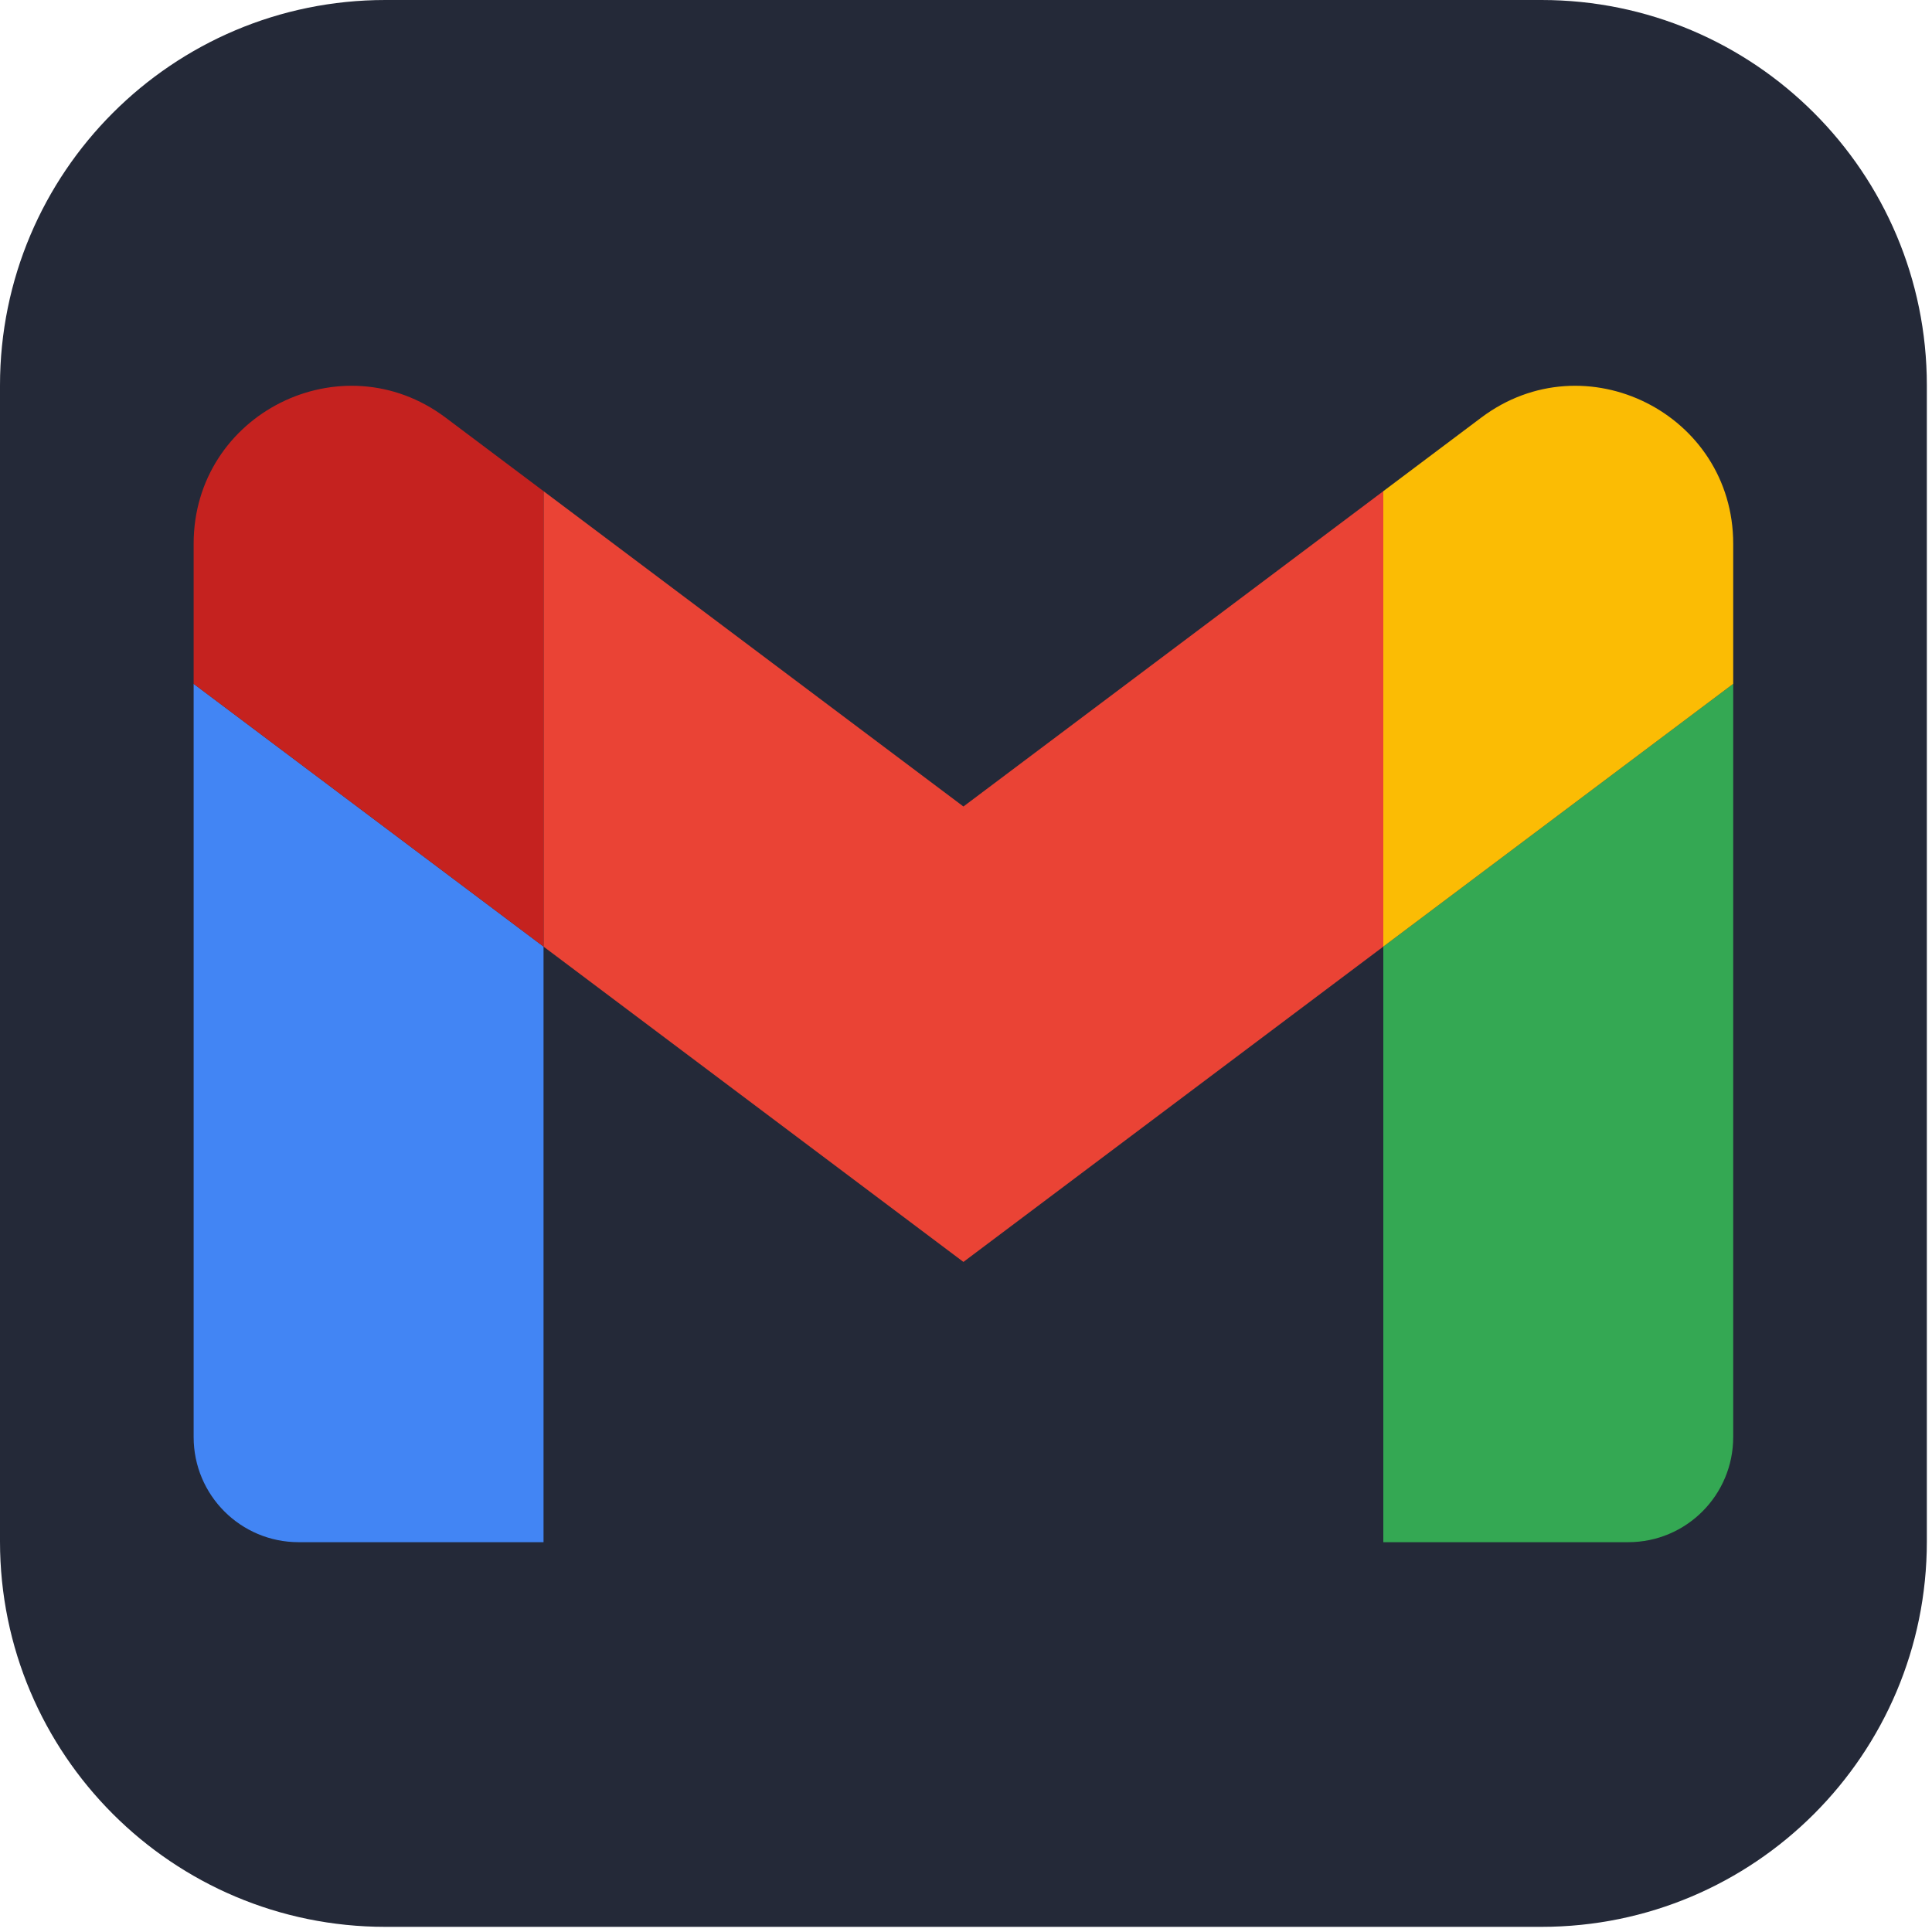 <svg xmlns="http://www.w3.org/2000/svg" xmlns:xlink="http://www.w3.org/1999/xlink" width="250" zoomAndPan="magnify" viewBox="0 0 187.5 187.5" height="250" preserveAspectRatio="xMidYMid meet" version="1.0"><defs><clipPath id="f620b15746"><path d="M 0 0 L 187 0 L 187 187 L 0 187 Z M 0 0 " clip-rule="nonzero"/></clipPath><clipPath id="5b386fce60"><path d="M 37.398 0 L 149.602 0 C 170.258 0 187 16.746 187 37.398 L 187 149.602 C 187 170.258 170.258 187 149.602 187 L 37.398 187 C 16.746 187 0 170.258 0 149.602 L 0 37.398 C 0 16.746 16.746 0 37.398 0 Z M 37.398 0 " clip-rule="nonzero"/></clipPath><clipPath id="8ea9463b95"><path d="M 18.699 66 L 53 66 L 53 149.668 L 18.699 149.668 Z M 18.699 66 " clip-rule="nonzero"/></clipPath><clipPath id="28244bebfa"><path d="M 134 66 L 168.301 66 L 168.301 149.668 L 134 149.668 Z M 134 66 " clip-rule="nonzero"/></clipPath><clipPath id="4e94692800"><path d="M 134 37.469 L 168.301 37.469 L 168.301 92 L 134 92 Z M 134 37.469 " clip-rule="nonzero"/></clipPath><clipPath id="4611d3da9c"><path d="M 18.699 37.469 L 53 37.469 L 53 92 L 18.699 92 Z M 18.699 37.469 " clip-rule="nonzero"/></clipPath></defs><g clip-path="url(#f620b15746)"><g clip-path="url(#5b386fce60)"><path fill="#242938" d="M 0 0 L 187 0 L 187 187 L 0 187 Z M 0 0 " fill-opacity="1" fill-rule="nonzero"/></g></g><g clip-path="url(#8ea9463b95)"><path fill="#4285f4" d="M 28.98 149.668 L 52.75 149.668 L 52.75 91.867 L 18.793 66.367 L 18.793 139.469 C 18.793 145.113 23.359 149.668 28.98 149.668 " fill-opacity="1" fill-rule="nonzero"/></g><g clip-path="url(#28244bebfa)"><path fill="#34a853" d="M 134.25 149.668 L 158.02 149.668 C 163.656 149.668 168.207 145.098 168.207 139.469 L 168.207 66.367 L 134.25 91.867 " fill-opacity="1" fill-rule="nonzero"/></g><g clip-path="url(#4e94692800)"><path fill="#fbbc04" d="M 134.25 47.668 L 134.25 91.867 L 168.207 66.367 L 168.207 52.77 C 168.207 40.152 153.828 32.965 143.758 40.527 " fill-opacity="1" fill-rule="nonzero"/></g><path fill="#ea4335" d="M 52.75 91.867 L 52.75 47.668 L 93.5 78.27 L 134.25 47.668 L 134.25 91.867 L 93.5 122.469 " fill-opacity="1" fill-rule="nonzero"/><g clip-path="url(#4611d3da9c)"><path fill="#c5221f" d="M 18.793 52.77 L 18.793 66.367 L 52.75 91.867 L 52.75 47.668 L 43.242 40.527 C 33.156 32.965 18.793 40.152 18.793 52.77 " fill-opacity="1" fill-rule="nonzero"/></g></svg>